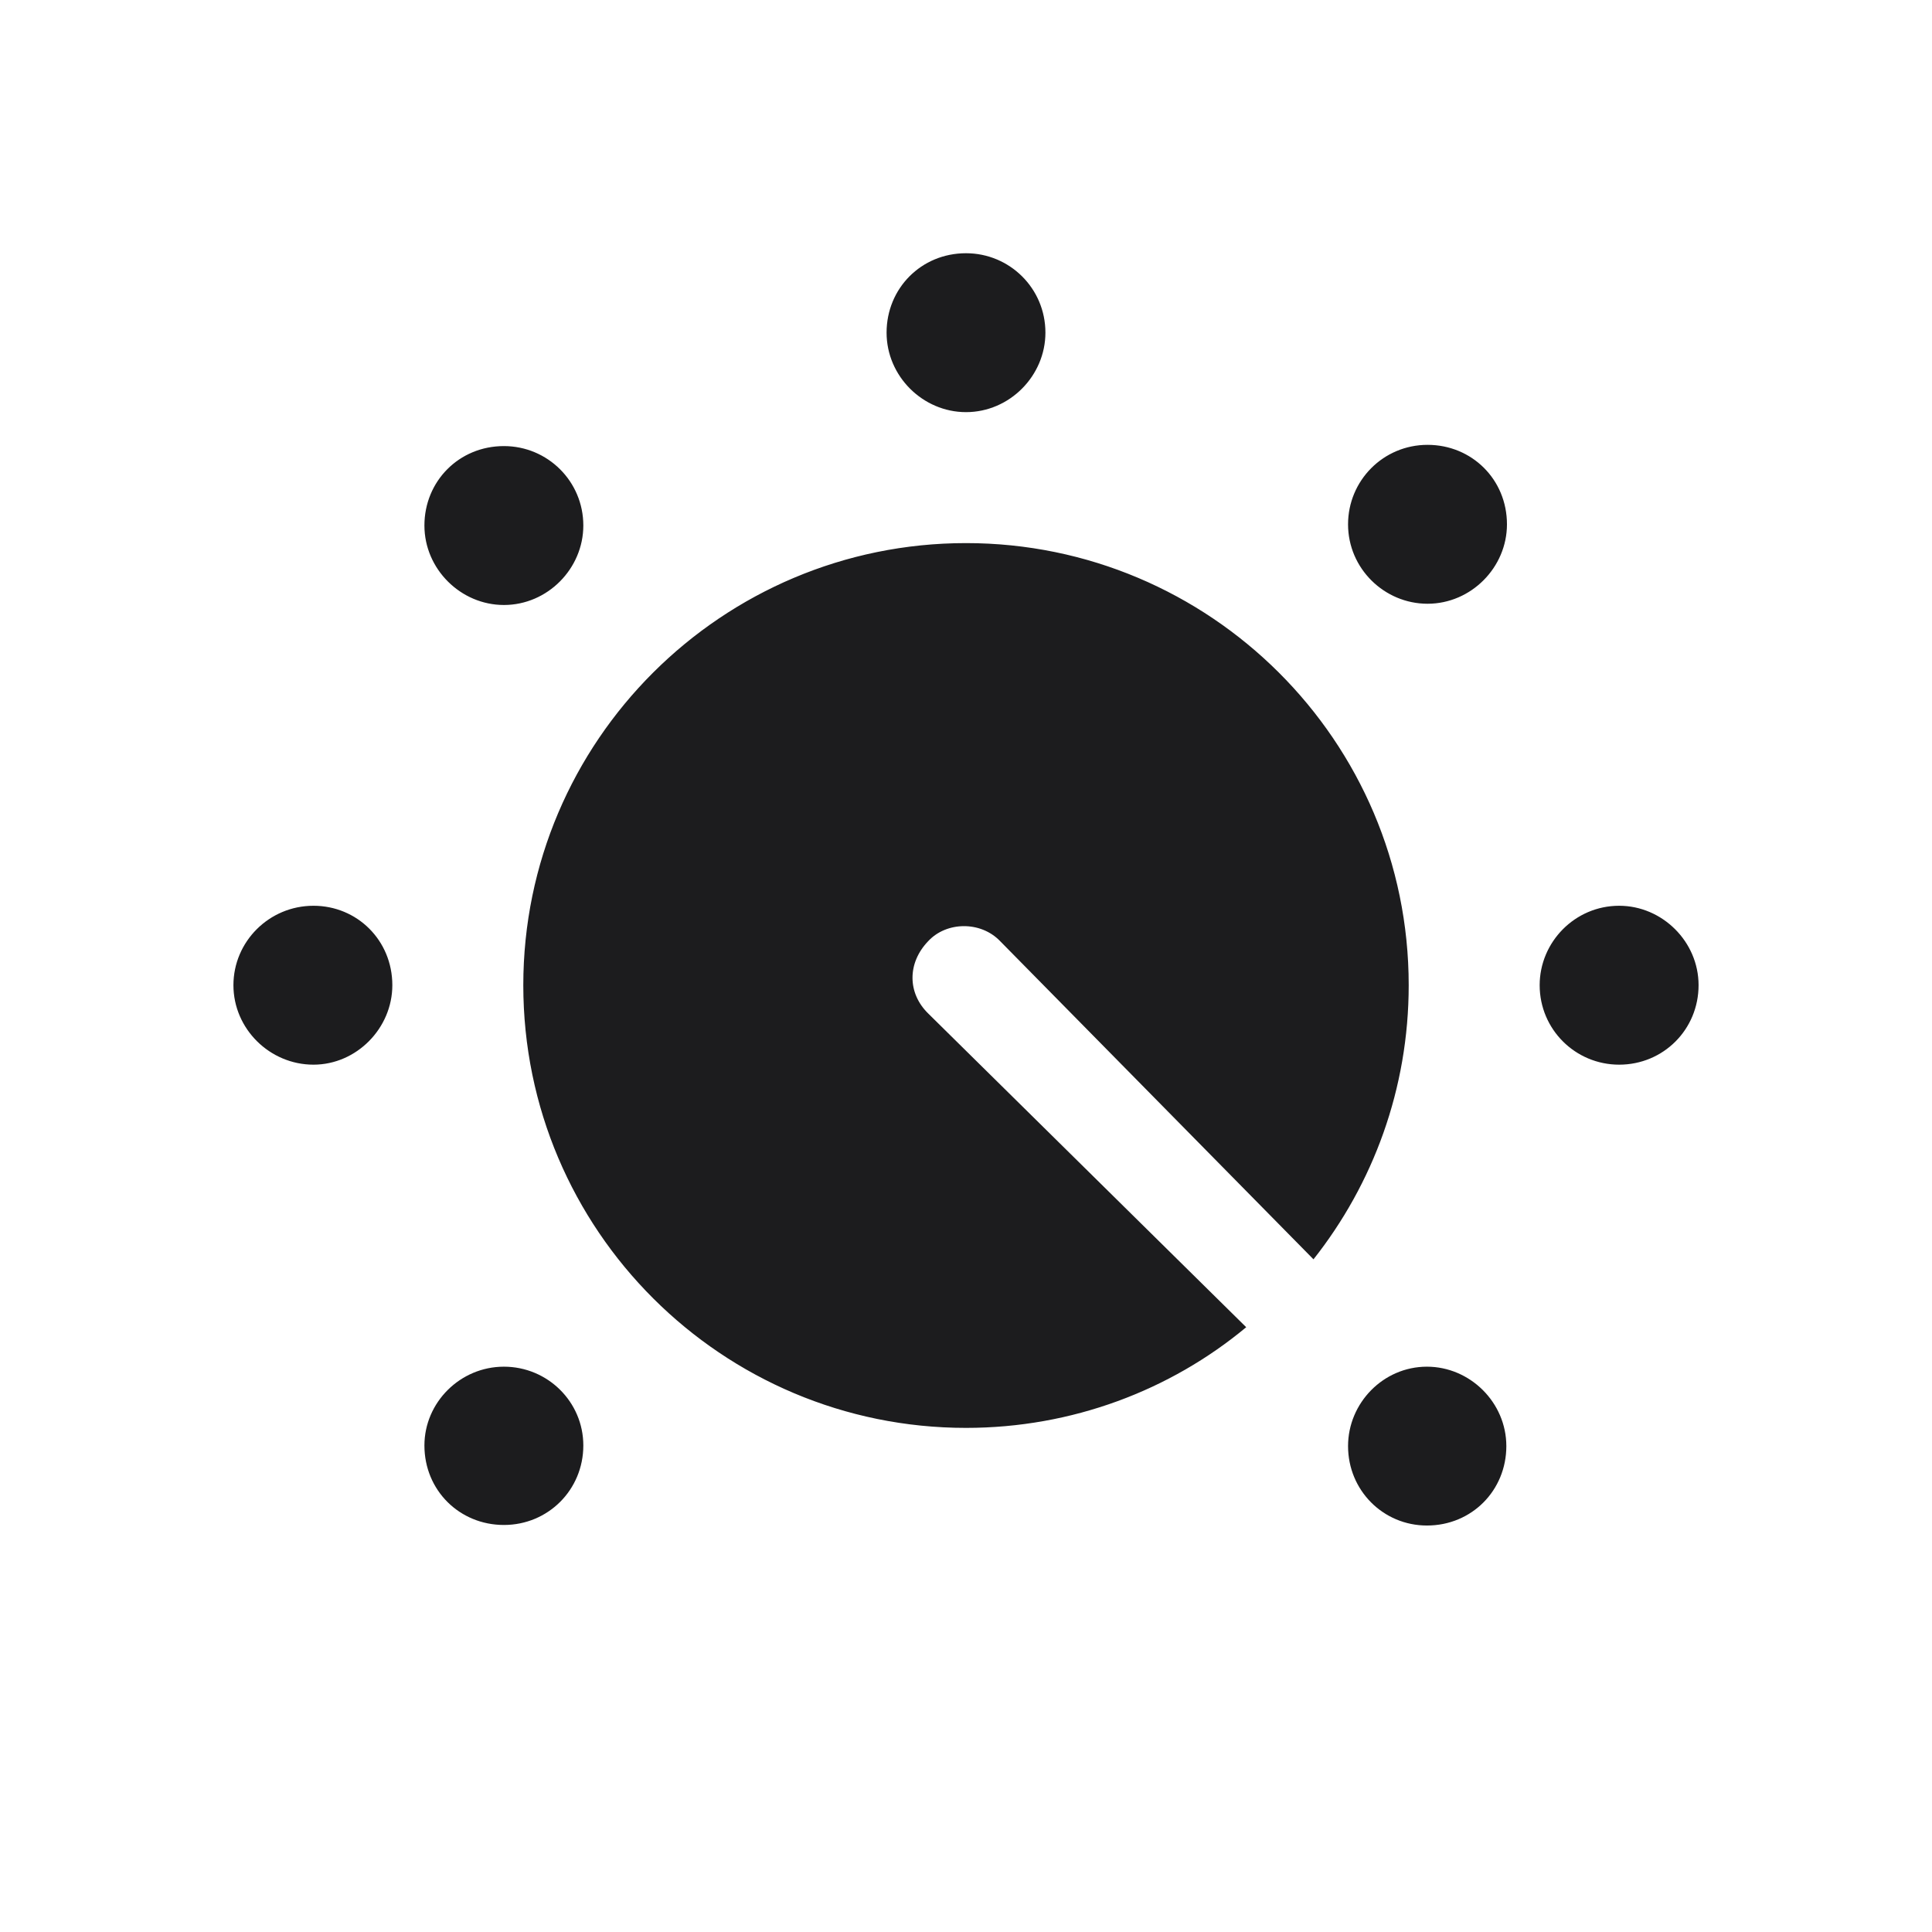 <svg width="28" height="28" viewBox="0 0 28 28" fill="none" xmlns="http://www.w3.org/2000/svg">
<path d="M12.849 4.821C12.849 5.454 13.376 5.973 14 5.973C14.633 5.973 15.151 5.445 15.151 4.821C15.151 4.18 14.633 3.67 14 3.67C13.35 3.67 12.849 4.18 12.849 4.821ZM19.537 7.599C19.537 8.24 20.064 8.75 20.689 8.75C21.321 8.75 21.84 8.223 21.84 7.599C21.84 6.948 21.33 6.447 20.689 6.447C20.047 6.447 19.537 6.966 19.537 7.599ZM6.151 7.616C6.151 8.249 6.679 8.768 7.303 8.768C7.936 8.768 8.454 8.24 8.454 7.616C8.454 6.975 7.936 6.465 7.303 6.465C6.652 6.465 6.151 6.975 6.151 7.616ZM20.416 14.278C20.416 10.736 17.533 7.871 14 7.871C10.467 7.871 7.584 10.736 7.584 14.278C7.584 17.829 10.467 20.694 14 20.694C15.538 20.694 16.962 20.149 18.061 19.235L13.455 14.691C13.148 14.393 13.148 13.953 13.455 13.637C13.719 13.355 14.211 13.347 14.492 13.637L19.036 18.251C19.898 17.161 20.416 15.781 20.416 14.278ZM3.383 14.278C3.383 14.911 3.91 15.43 4.543 15.43C5.167 15.43 5.686 14.902 5.686 14.278C5.686 13.628 5.176 13.127 4.543 13.127C3.901 13.127 3.383 13.646 3.383 14.278ZM22.314 14.278C22.314 14.92 22.833 15.43 23.466 15.43C24.107 15.43 24.617 14.92 24.617 14.278C24.617 13.646 24.09 13.127 23.466 13.127C22.824 13.127 22.314 13.654 22.314 14.278ZM6.151 20.949C6.151 21.6 6.661 22.101 7.303 22.101C7.944 22.101 8.454 21.591 8.454 20.949C8.454 20.316 7.936 19.807 7.303 19.807C6.67 19.807 6.151 20.325 6.151 20.949ZM19.537 20.958C19.537 21.6 20.047 22.109 20.68 22.109C21.33 22.109 21.831 21.6 21.831 20.958C21.831 20.325 21.304 19.807 20.68 19.807C20.047 19.807 19.537 20.334 19.537 20.958Z" fill="#1C1C1E"/>
</svg>
